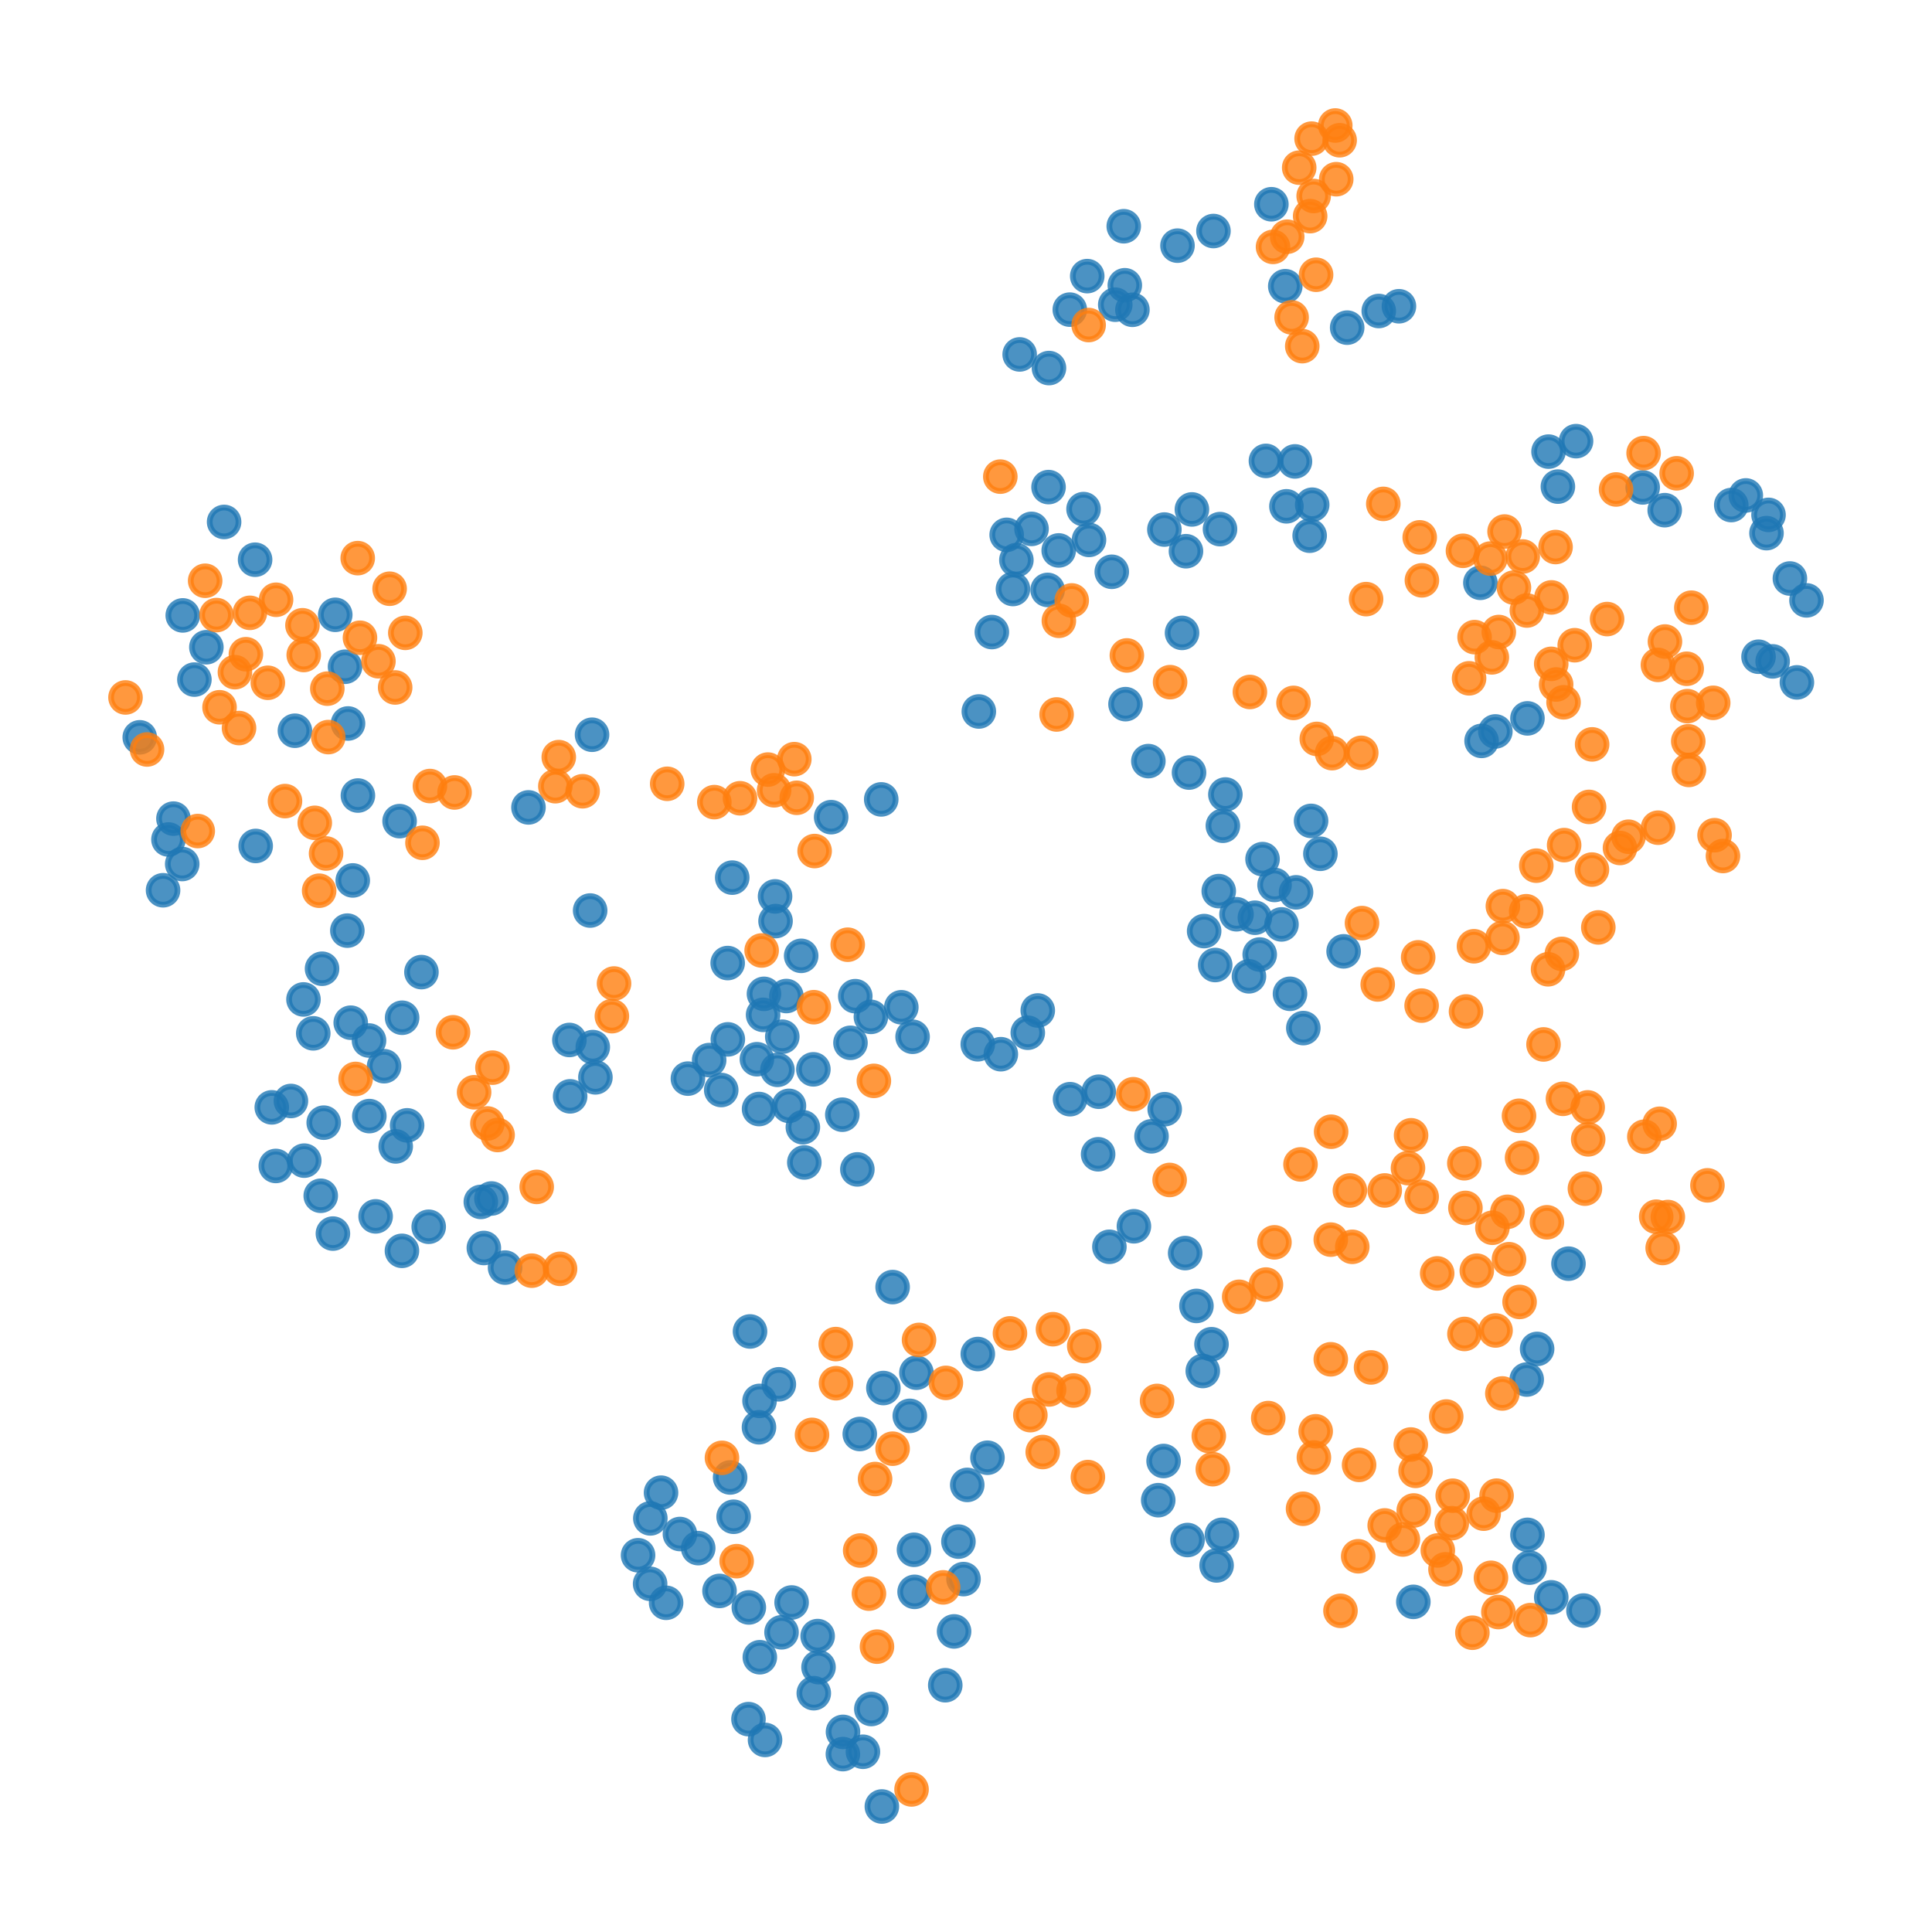 <?xml version="1.0" encoding="utf-8" standalone="no"?>
<!DOCTYPE svg PUBLIC "-//W3C//DTD SVG 1.1//EN"
  "http://www.w3.org/Graphics/SVG/1.1/DTD/svg11.dtd">
<svg xmlns:xlink="http://www.w3.org/1999/xlink" width="335.52pt" height="335.52pt" viewBox="0 0 335.52 335.52" xmlns="http://www.w3.org/2000/svg" version="1.1">
 <defs>
  <style type="text/css">*{stroke-linejoin: round; stroke-linecap: butt}</style>
 </defs>
 <g id="figure_1">
  <g id="patch_1">
   <path d="M 0 335.52 
L 335.52 335.52 
L 335.52 0 
L 0 0 
z
" style="fill: #ffffff"/>
  </g>
  <g id="axes_1">
   <g id="PathCollection_1">
    <defs>
     <path id="m327f765112" d="M 0 2.5 
C 0.663 2.5 1.299 2.237 1.768 1.768 
C 2.237 1.299 2.5 0.663 2.5 0 
C 2.5 -0.663 2.237 -1.299 1.768 -1.768 
C 1.299 -2.237 0.663 -2.5 0 -2.5 
C -0.663 -2.5 -1.299 -2.237 -1.768 -1.768 
C -2.237 -1.299 -2.5 -0.663 -2.5 0 
C -2.5 0.663 -2.237 1.299 -1.768 1.768 
C -1.299 2.237 -0.663 2.5 0 2.5 
z
" style="stroke: #1f77b4; stroke-opacity: 0.8"/>
    </defs>
    <g clip-path="url(#p56569df9b7)">
     <use xlink:href="#m327f765112" x="29.256" y="145.792" style="fill: #1f77b4; fill-opacity: 0.8; stroke: #1f77b4; stroke-opacity: 0.8"/>
     <use xlink:href="#m327f765112" x="69.802" y="217.227" style="fill: #1f77b4; fill-opacity: 0.8; stroke: #1f77b4; stroke-opacity: 0.8"/>
     <use xlink:href="#m327f765112" x="130.252" y="231.227" style="fill: #1f77b4; fill-opacity: 0.8; stroke: #1f77b4; stroke-opacity: 0.8"/>
     <use xlink:href="#m327f765112" x="272.389" y="219.454" style="fill: #1f77b4; fill-opacity: 0.8; stroke: #1f77b4; stroke-opacity: 0.8"/>
     <use xlink:href="#m327f765112" x="112.902" y="275.052" style="fill: #1f77b4; fill-opacity: 0.8; stroke: #1f77b4; stroke-opacity: 0.8"/>
     <use xlink:href="#m327f765112" x="65.233" y="211.241" style="fill: #1f77b4; fill-opacity: 0.8; stroke: #1f77b4; stroke-opacity: 0.8"/>
     <use xlink:href="#m327f765112" x="115.681" y="278.348" style="fill: #1f77b4; fill-opacity: 0.8; stroke: #1f77b4; stroke-opacity: 0.8"/>
     <use xlink:href="#m327f765112" x="146.38" y="304.627" style="fill: #1f77b4; fill-opacity: 0.8; stroke: #1f77b4; stroke-opacity: 0.8"/>
     <use xlink:href="#m327f765112" x="313.724" y="104.262" style="fill: #1f77b4; fill-opacity: 0.8; stroke: #1f77b4; stroke-opacity: 0.8"/>
     <use xlink:href="#m327f765112" x="68.723" y="199.089" style="fill: #1f77b4; fill-opacity: 0.8; stroke: #1f77b4; stroke-opacity: 0.8"/>
     <use xlink:href="#m327f765112" x="265.266" y="266.55" style="fill: #1f77b4; fill-opacity: 0.8; stroke: #1f77b4; stroke-opacity: 0.8"/>
     <use xlink:href="#m327f765112" x="55.701" y="207.662" style="fill: #1f77b4; fill-opacity: 0.8; stroke: #1f77b4; stroke-opacity: 0.8"/>
     <use xlink:href="#m327f765112" x="141.326" y="294.049" style="fill: #1f77b4; fill-opacity: 0.8; stroke: #1f77b4; stroke-opacity: 0.8"/>
     <use xlink:href="#m327f765112" x="57.815" y="214.23" style="fill: #1f77b4; fill-opacity: 0.8; stroke: #1f77b4; stroke-opacity: 0.8"/>
     <use xlink:href="#m327f765112" x="205.96" y="95.727" style="fill: #1f77b4; fill-opacity: 0.8; stroke: #1f77b4; stroke-opacity: 0.8"/>
     <use xlink:href="#m327f765112" x="54.4" y="179.453" style="fill: #1f77b4; fill-opacity: 0.8; stroke: #1f77b4; stroke-opacity: 0.8"/>
     <use xlink:href="#m327f765112" x="208.882" y="238.095" style="fill: #1f77b4; fill-opacity: 0.8; stroke: #1f77b4; stroke-opacity: 0.8"/>
     <use xlink:href="#m327f765112" x="171.489" y="253.156" style="fill: #1f77b4; fill-opacity: 0.8; stroke: #1f77b4; stroke-opacity: 0.8"/>
     <use xlink:href="#m327f765112" x="216.898" y="169.551" style="fill: #1f77b4; fill-opacity: 0.8; stroke: #1f77b4; stroke-opacity: 0.8"/>
     <use xlink:href="#m327f765112" x="131.822" y="192.601" style="fill: #1f77b4; fill-opacity: 0.8; stroke: #1f77b4; stroke-opacity: 0.8"/>
     <use xlink:href="#m327f765112" x="185.83" y="190.891" style="fill: #1f77b4; fill-opacity: 0.8; stroke: #1f77b4; stroke-opacity: 0.8"/>
     <use xlink:href="#m327f765112" x="195.341" y="49.54" style="fill: #1f77b4; fill-opacity: 0.8; stroke: #1f77b4; stroke-opacity: 0.8"/>
     <use xlink:href="#m327f765112" x="206.491" y="134.167" style="fill: #1f77b4; fill-opacity: 0.8; stroke: #1f77b4; stroke-opacity: 0.8"/>
     <use xlink:href="#m327f765112" x="51.215" y="126.904" style="fill: #1f77b4; fill-opacity: 0.8; stroke: #1f77b4; stroke-opacity: 0.8"/>
     <use xlink:href="#m327f765112" x="69.395" y="142.602" style="fill: #1f77b4; fill-opacity: 0.8; stroke: #1f77b4; stroke-opacity: 0.8"/>
     <use xlink:href="#m327f765112" x="307.846" y="114.858" style="fill: #1f77b4; fill-opacity: 0.8; stroke: #1f77b4; stroke-opacity: 0.8"/>
     <use xlink:href="#m327f765112" x="173.81" y="183.077" style="fill: #1f77b4; fill-opacity: 0.8; stroke: #1f77b4; stroke-opacity: 0.8"/>
     <use xlink:href="#m327f765112" x="38.918" y="90.645" style="fill: #1f77b4; fill-opacity: 0.8; stroke: #1f77b4; stroke-opacity: 0.8"/>
     <use xlink:href="#m327f765112" x="169.806" y="181.353" style="fill: #1f77b4; fill-opacity: 0.8; stroke: #1f77b4; stroke-opacity: 0.8"/>
     <use xlink:href="#m327f765112" x="212.205" y="266.547" style="fill: #1f77b4; fill-opacity: 0.8; stroke: #1f77b4; stroke-opacity: 0.8"/>
     <use xlink:href="#m327f765112" x="158.486" y="180.05" style="fill: #1f77b4; fill-opacity: 0.8; stroke: #1f77b4; stroke-opacity: 0.8"/>
     <use xlink:href="#m327f765112" x="209.116" y="161.699" style="fill: #1f77b4; fill-opacity: 0.8; stroke: #1f77b4; stroke-opacity: 0.8"/>
     <use xlink:href="#m327f765112" x="212.805" y="137.976" style="fill: #1f77b4; fill-opacity: 0.8; stroke: #1f77b4; stroke-opacity: 0.8"/>
     <use xlink:href="#m327f765112" x="257.088" y="101.214" style="fill: #1f77b4; fill-opacity: 0.8; stroke: #1f77b4; stroke-opacity: 0.8"/>
     <use xlink:href="#m327f765112" x="157.997" y="245.884" style="fill: #1f77b4; fill-opacity: 0.8; stroke: #1f77b4; stroke-opacity: 0.8"/>
     <use xlink:href="#m327f765112" x="225.079" y="154.967" style="fill: #1f77b4; fill-opacity: 0.8; stroke: #1f77b4; stroke-opacity: 0.8"/>
     <use xlink:href="#m327f765112" x="119.465" y="187.317" style="fill: #1f77b4; fill-opacity: 0.8; stroke: #1f77b4; stroke-opacity: 0.8"/>
     <use xlink:href="#m327f765112" x="242.946" y="53.186" style="fill: #1f77b4; fill-opacity: 0.8; stroke: #1f77b4; stroke-opacity: 0.8"/>
     <use xlink:href="#m327f765112" x="136.565" y="172.976" style="fill: #1f77b4; fill-opacity: 0.8; stroke: #1f77b4; stroke-opacity: 0.8"/>
     <use xlink:href="#m327f765112" x="64.141" y="193.827" style="fill: #1f77b4; fill-opacity: 0.8; stroke: #1f77b4; stroke-opacity: 0.8"/>
     <use xlink:href="#m327f765112" x="156.527" y="174.928" style="fill: #1f77b4; fill-opacity: 0.8; stroke: #1f77b4; stroke-opacity: 0.8"/>
     <use xlink:href="#m327f765112" x="165.69" y="283.318" style="fill: #1f77b4; fill-opacity: 0.8; stroke: #1f77b4; stroke-opacity: 0.8"/>
     <use xlink:href="#m327f765112" x="139.681" y="201.876" style="fill: #1f77b4; fill-opacity: 0.8; stroke: #1f77b4; stroke-opacity: 0.8"/>
     <use xlink:href="#m327f765112" x="55.928" y="168.235" style="fill: #1f77b4; fill-opacity: 0.8; stroke: #1f77b4; stroke-opacity: 0.8"/>
     <use xlink:href="#m327f765112" x="123.155" y="184.101" style="fill: #1f77b4; fill-opacity: 0.8; stroke: #1f77b4; stroke-opacity: 0.8"/>
     <use xlink:href="#m327f765112" x="169.81" y="235.147" style="fill: #1f77b4; fill-opacity: 0.8; stroke: #1f77b4; stroke-opacity: 0.8"/>
     <use xlink:href="#m327f765112" x="206.232" y="267.449" style="fill: #1f77b4; fill-opacity: 0.8; stroke: #1f77b4; stroke-opacity: 0.8"/>
     <use xlink:href="#m327f765112" x="134.685" y="159.962" style="fill: #1f77b4; fill-opacity: 0.8; stroke: #1f77b4; stroke-opacity: 0.8"/>
     <use xlink:href="#m327f765112" x="205.278" y="109.91" style="fill: #1f77b4; fill-opacity: 0.8; stroke: #1f77b4; stroke-opacity: 0.8"/>
     <use xlink:href="#m327f765112" x="176.51" y="97.27" style="fill: #1f77b4; fill-opacity: 0.8; stroke: #1f77b4; stroke-opacity: 0.8"/>
     <use xlink:href="#m327f765112" x="134.601" y="155.674" style="fill: #1f77b4; fill-opacity: 0.8; stroke: #1f77b4; stroke-opacity: 0.8"/>
     <use xlink:href="#m327f765112" x="175.915" y="102.288" style="fill: #1f77b4; fill-opacity: 0.8; stroke: #1f77b4; stroke-opacity: 0.8"/>
     <use xlink:href="#m327f765112" x="148.532" y="173.002" style="fill: #1f77b4; fill-opacity: 0.8; stroke: #1f77b4; stroke-opacity: 0.8"/>
     <use xlink:href="#m327f765112" x="266.944" y="234.261" style="fill: #1f77b4; fill-opacity: 0.8; stroke: #1f77b4; stroke-opacity: 0.8"/>
     <use xlink:href="#m327f765112" x="273.702" y="76.615" style="fill: #1f77b4; fill-opacity: 0.8; stroke: #1f77b4; stroke-opacity: 0.8"/>
     <use xlink:href="#m327f765112" x="135.014" y="185.794" style="fill: #1f77b4; fill-opacity: 0.8; stroke: #1f77b4; stroke-opacity: 0.8"/>
     <use xlink:href="#m327f765112" x="132.674" y="172.595" style="fill: #1f77b4; fill-opacity: 0.8; stroke: #1f77b4; stroke-opacity: 0.8"/>
     <use xlink:href="#m327f765112" x="210.733" y="40.122" style="fill: #1f77b4; fill-opacity: 0.8; stroke: #1f77b4; stroke-opacity: 0.8"/>
     <use xlink:href="#m327f765112" x="265.136" y="239.578" style="fill: #1f77b4; fill-opacity: 0.8; stroke: #1f77b4; stroke-opacity: 0.8"/>
     <use xlink:href="#m327f765112" x="195.461" y="122.286" style="fill: #1f77b4; fill-opacity: 0.8; stroke: #1f77b4; stroke-opacity: 0.8"/>
     <use xlink:href="#m327f765112" x="214.736" y="158.774" style="fill: #1f77b4; fill-opacity: 0.8; stroke: #1f77b4; stroke-opacity: 0.8"/>
     <use xlink:href="#m327f765112" x="300.66" y="87.709" style="fill: #1f77b4; fill-opacity: 0.8; stroke: #1f77b4; stroke-opacity: 0.8"/>
     <use xlink:href="#m327f765112" x="233.336" y="165.215" style="fill: #1f77b4; fill-opacity: 0.8; stroke: #1f77b4; stroke-opacity: 0.8"/>
     <use xlink:href="#m327f765112" x="306.777" y="92.588" style="fill: #1f77b4; fill-opacity: 0.8; stroke: #1f77b4; stroke-opacity: 0.8"/>
     <use xlink:href="#m327f765112" x="310.842" y="100.465" style="fill: #1f77b4; fill-opacity: 0.8; stroke: #1f77b4; stroke-opacity: 0.8"/>
     <use xlink:href="#m327f765112" x="185.786" y="53.772" style="fill: #1f77b4; fill-opacity: 0.8; stroke: #1f77b4; stroke-opacity: 0.8"/>
     <use xlink:href="#m327f765112" x="190.705" y="200.456" style="fill: #1f77b4; fill-opacity: 0.8; stroke: #1f77b4; stroke-opacity: 0.8"/>
     <use xlink:href="#m327f765112" x="178.491" y="179.35" style="fill: #1f77b4; fill-opacity: 0.8; stroke: #1f77b4; stroke-opacity: 0.8"/>
     <use xlink:href="#m327f765112" x="207.779" y="226.793" style="fill: #1f77b4; fill-opacity: 0.8; stroke: #1f77b4; stroke-opacity: 0.8"/>
     <use xlink:href="#m327f765112" x="193.681" y="52.915" style="fill: #1f77b4; fill-opacity: 0.8; stroke: #1f77b4; stroke-opacity: 0.8"/>
     <use xlink:href="#m327f765112" x="211.654" y="154.755" style="fill: #1f77b4; fill-opacity: 0.8; stroke: #1f77b4; stroke-opacity: 0.8"/>
     <use xlink:href="#m327f765112" x="217.931" y="159.378" style="fill: #1f77b4; fill-opacity: 0.8; stroke: #1f77b4; stroke-opacity: 0.8"/>
     <use xlink:href="#m327f765112" x="222.547" y="160.536" style="fill: #1f77b4; fill-opacity: 0.8; stroke: #1f77b4; stroke-opacity: 0.8"/>
     <use xlink:href="#m327f765112" x="303.185" y="86.039" style="fill: #1f77b4; fill-opacity: 0.8; stroke: #1f77b4; stroke-opacity: 0.8"/>
     <use xlink:href="#m327f765112" x="196.921" y="212.962" style="fill: #1f77b4; fill-opacity: 0.8; stroke: #1f77b4; stroke-opacity: 0.8"/>
     <use xlink:href="#m327f765112" x="285.276" y="84.645" style="fill: #1f77b4; fill-opacity: 0.8; stroke: #1f77b4; stroke-opacity: 0.8"/>
     <use xlink:href="#m327f765112" x="182.095" y="84.591" style="fill: #1f77b4; fill-opacity: 0.8; stroke: #1f77b4; stroke-opacity: 0.8"/>
     <use xlink:href="#m327f765112" x="193.075" y="99.3" style="fill: #1f77b4; fill-opacity: 0.8; stroke: #1f77b4; stroke-opacity: 0.8"/>
     <use xlink:href="#m327f765112" x="181.937" y="102.449" style="fill: #1f77b4; fill-opacity: 0.8; stroke: #1f77b4; stroke-opacity: 0.8"/>
     <use xlink:href="#m327f765112" x="177.08" y="61.55" style="fill: #1f77b4; fill-opacity: 0.8; stroke: #1f77b4; stroke-opacity: 0.8"/>
     <use xlink:href="#m327f765112" x="233.956" y="56.901" style="fill: #1f77b4; fill-opacity: 0.8; stroke: #1f77b4; stroke-opacity: 0.8"/>
     <use xlink:href="#m327f765112" x="221.343" y="153.683" style="fill: #1f77b4; fill-opacity: 0.8; stroke: #1f77b4; stroke-opacity: 0.8"/>
     <use xlink:href="#m327f765112" x="202.268" y="192.629" style="fill: #1f77b4; fill-opacity: 0.8; stroke: #1f77b4; stroke-opacity: 0.8"/>
     <use xlink:href="#m327f765112" x="224.889" y="80.13" style="fill: #1f77b4; fill-opacity: 0.8; stroke: #1f77b4; stroke-opacity: 0.8"/>
     <use xlink:href="#m327f765112" x="204.488" y="42.661" style="fill: #1f77b4; fill-opacity: 0.8; stroke: #1f77b4; stroke-opacity: 0.8"/>
     <use xlink:href="#m327f765112" x="174.823" y="92.883" style="fill: #1f77b4; fill-opacity: 0.8; stroke: #1f77b4; stroke-opacity: 0.8"/>
     <use xlink:href="#m327f765112" x="183.859" y="95.592" style="fill: #1f77b4; fill-opacity: 0.8; stroke: #1f77b4; stroke-opacity: 0.8"/>
     <use xlink:href="#m327f765112" x="179.14" y="91.849" style="fill: #1f77b4; fill-opacity: 0.8; stroke: #1f77b4; stroke-opacity: 0.8"/>
     <use xlink:href="#m327f765112" x="52.703" y="173.567" style="fill: #1f77b4; fill-opacity: 0.8; stroke: #1f77b4; stroke-opacity: 0.8"/>
     <use xlink:href="#m327f765112" x="87.711" y="220.135" style="fill: #1f77b4; fill-opacity: 0.8; stroke: #1f77b4; stroke-opacity: 0.8"/>
     <use xlink:href="#m327f765112" x="224.025" y="172.587" style="fill: #1f77b4; fill-opacity: 0.8; stroke: #1f77b4; stroke-opacity: 0.8"/>
     <use xlink:href="#m327f765112" x="83.502" y="208.73" style="fill: #1f77b4; fill-opacity: 0.8; stroke: #1f77b4; stroke-opacity: 0.8"/>
     <use xlink:href="#m327f765112" x="47.198" y="192.309" style="fill: #1f77b4; fill-opacity: 0.8; stroke: #1f77b4; stroke-opacity: 0.8"/>
     <use xlink:href="#m327f765112" x="158.726" y="269.145" style="fill: #1f77b4; fill-opacity: 0.8; stroke: #1f77b4; stroke-opacity: 0.8"/>
     <use xlink:href="#m327f765112" x="24.27" y="128.048" style="fill: #1f77b4; fill-opacity: 0.8; stroke: #1f77b4; stroke-opacity: 0.8"/>
     <use xlink:href="#m327f765112" x="269.398" y="277.4" style="fill: #1f77b4; fill-opacity: 0.8; stroke: #1f77b4; stroke-opacity: 0.8"/>
     <use xlink:href="#m327f765112" x="155.017" y="223.52" style="fill: #1f77b4; fill-opacity: 0.8; stroke: #1f77b4; stroke-opacity: 0.8"/>
     <use xlink:href="#m327f765112" x="257.298" y="128.667" style="fill: #1f77b4; fill-opacity: 0.8; stroke: #1f77b4; stroke-opacity: 0.8"/>
     <use xlink:href="#m327f765112" x="265.625" y="272.241" style="fill: #1f77b4; fill-opacity: 0.8; stroke: #1f77b4; stroke-opacity: 0.8"/>
     <use xlink:href="#m327f765112" x="103.402" y="187.098" style="fill: #1f77b4; fill-opacity: 0.8; stroke: #1f77b4; stroke-opacity: 0.8"/>
     <use xlink:href="#m327f765112" x="131.446" y="183.948" style="fill: #1f77b4; fill-opacity: 0.8; stroke: #1f77b4; stroke-opacity: 0.8"/>
     <use xlink:href="#m327f765112" x="211.873" y="91.89" style="fill: #1f77b4; fill-opacity: 0.8; stroke: #1f77b4; stroke-opacity: 0.8"/>
     <use xlink:href="#m327f765112" x="169.988" y="123.558" style="fill: #1f77b4; fill-opacity: 0.8; stroke: #1f77b4; stroke-opacity: 0.8"/>
     <use xlink:href="#m327f765112" x="62.157" y="138.156" style="fill: #1f77b4; fill-opacity: 0.8; stroke: #1f77b4; stroke-opacity: 0.8"/>
     <use xlink:href="#m327f765112" x="211.279" y="271.859" style="fill: #1f77b4; fill-opacity: 0.8; stroke: #1f77b4; stroke-opacity: 0.8"/>
     <use xlink:href="#m327f765112" x="201.144" y="260.529" style="fill: #1f77b4; fill-opacity: 0.8; stroke: #1f77b4; stroke-opacity: 0.8"/>
     <use xlink:href="#m327f765112" x="289.101" y="88.6" style="fill: #1f77b4; fill-opacity: 0.8; stroke: #1f77b4; stroke-opacity: 0.8"/>
     <use xlink:href="#m327f765112" x="131.906" y="243.287" style="fill: #1f77b4; fill-opacity: 0.8; stroke: #1f77b4; stroke-opacity: 0.8"/>
     <use xlink:href="#m327f765112" x="139.431" y="195.762" style="fill: #1f77b4; fill-opacity: 0.8; stroke: #1f77b4; stroke-opacity: 0.8"/>
     <use xlink:href="#m327f765112" x="33.759" y="118.021" style="fill: #1f77b4; fill-opacity: 0.8; stroke: #1f77b4; stroke-opacity: 0.8"/>
     <use xlink:href="#m327f765112" x="137.014" y="192.05" style="fill: #1f77b4; fill-opacity: 0.8; stroke: #1f77b4; stroke-opacity: 0.8"/>
     <use xlink:href="#m327f765112" x="44.301" y="97.203" style="fill: #1f77b4; fill-opacity: 0.8; stroke: #1f77b4; stroke-opacity: 0.8"/>
     <use xlink:href="#m327f765112" x="61.262" y="152.9" style="fill: #1f77b4; fill-opacity: 0.8; stroke: #1f77b4; stroke-opacity: 0.8"/>
     <use xlink:href="#m327f765112" x="159.149" y="238.392" style="fill: #1f77b4; fill-opacity: 0.8; stroke: #1f77b4; stroke-opacity: 0.8"/>
     <use xlink:href="#m327f765112" x="149.311" y="249.033" style="fill: #1f77b4; fill-opacity: 0.8; stroke: #1f77b4; stroke-opacity: 0.8"/>
     <use xlink:href="#m327f765112" x="172.25" y="109.767" style="fill: #1f77b4; fill-opacity: 0.8; stroke: #1f77b4; stroke-opacity: 0.8"/>
     <use xlink:href="#m327f765112" x="28.318" y="154.608" style="fill: #1f77b4; fill-opacity: 0.8; stroke: #1f77b4; stroke-opacity: 0.8"/>
     <use xlink:href="#m327f765112" x="153.147" y="313.724" style="fill: #1f77b4; fill-opacity: 0.8; stroke: #1f77b4; stroke-opacity: 0.8"/>
     <use xlink:href="#m327f765112" x="50.521" y="191.204" style="fill: #1f77b4; fill-opacity: 0.8; stroke: #1f77b4; stroke-opacity: 0.8"/>
     <use xlink:href="#m327f765112" x="70.701" y="195.434" style="fill: #1f77b4; fill-opacity: 0.8; stroke: #1f77b4; stroke-opacity: 0.8"/>
     <use xlink:href="#m327f765112" x="132.861" y="302.165" style="fill: #1f77b4; fill-opacity: 0.8; stroke: #1f77b4; stroke-opacity: 0.8"/>
     <use xlink:href="#m327f765112" x="274.993" y="279.695" style="fill: #1f77b4; fill-opacity: 0.8; stroke: #1f77b4; stroke-opacity: 0.8"/>
     <use xlink:href="#m327f765112" x="99.013" y="190.395" style="fill: #1f77b4; fill-opacity: 0.8; stroke: #1f77b4; stroke-opacity: 0.8"/>
     <use xlink:href="#m327f765112" x="129.985" y="298.552" style="fill: #1f77b4; fill-opacity: 0.8; stroke: #1f77b4; stroke-opacity: 0.8"/>
     <use xlink:href="#m327f765112" x="226.339" y="178.543" style="fill: #1f77b4; fill-opacity: 0.8; stroke: #1f77b4; stroke-opacity: 0.8"/>
     <use xlink:href="#m327f765112" x="110.81" y="270.092" style="fill: #1f77b4; fill-opacity: 0.8; stroke: #1f77b4; stroke-opacity: 0.8"/>
     <use xlink:href="#m327f765112" x="245.447" y="278.187" style="fill: #1f77b4; fill-opacity: 0.8; stroke: #1f77b4; stroke-opacity: 0.8"/>
     <use xlink:href="#m327f765112" x="166.446" y="267.724" style="fill: #1f77b4; fill-opacity: 0.8; stroke: #1f77b4; stroke-opacity: 0.8"/>
     <use xlink:href="#m327f765112" x="307.13" y="89.418" style="fill: #1f77b4; fill-opacity: 0.8; stroke: #1f77b4; stroke-opacity: 0.8"/>
     <use xlink:href="#m327f765112" x="74.45" y="213.045" style="fill: #1f77b4; fill-opacity: 0.8; stroke: #1f77b4; stroke-opacity: 0.8"/>
     <use xlink:href="#m327f765112" x="30.12" y="142.166" style="fill: #1f77b4; fill-opacity: 0.8; stroke: #1f77b4; stroke-opacity: 0.8"/>
     <use xlink:href="#m327f765112" x="66.702" y="185.162" style="fill: #1f77b4; fill-opacity: 0.8; stroke: #1f77b4; stroke-opacity: 0.8"/>
     <use xlink:href="#m327f765112" x="148.893" y="203.082" style="fill: #1f77b4; fill-opacity: 0.8; stroke: #1f77b4; stroke-opacity: 0.8"/>
     <use xlink:href="#m327f765112" x="220.792" y="35.47" style="fill: #1f77b4; fill-opacity: 0.8; stroke: #1f77b4; stroke-opacity: 0.8"/>
     <use xlink:href="#m327f765112" x="141.998" y="284.133" style="fill: #1f77b4; fill-opacity: 0.8; stroke: #1f77b4; stroke-opacity: 0.8"/>
     <use xlink:href="#m327f765112" x="188.813" y="47.952" style="fill: #1f77b4; fill-opacity: 0.8; stroke: #1f77b4; stroke-opacity: 0.8"/>
     <use xlink:href="#m327f765112" x="130.045" y="279.156" style="fill: #1f77b4; fill-opacity: 0.8; stroke: #1f77b4; stroke-opacity: 0.8"/>
     <use xlink:href="#m327f765112" x="59.922" y="115.792" style="fill: #1f77b4; fill-opacity: 0.8; stroke: #1f77b4; stroke-opacity: 0.8"/>
     <use xlink:href="#m327f765112" x="270.551" y="84.508" style="fill: #1f77b4; fill-opacity: 0.8; stroke: #1f77b4; stroke-opacity: 0.8"/>
     <use xlink:href="#m327f765112" x="64.086" y="180.701" style="fill: #1f77b4; fill-opacity: 0.8; stroke: #1f77b4; stroke-opacity: 0.8"/>
     <use xlink:href="#m327f765112" x="164.159" y="292.663" style="fill: #1f77b4; fill-opacity: 0.8; stroke: #1f77b4; stroke-opacity: 0.8"/>
     <use xlink:href="#m327f765112" x="52.837" y="201.563" style="fill: #1f77b4; fill-opacity: 0.8; stroke: #1f77b4; stroke-opacity: 0.8"/>
     <use xlink:href="#m327f765112" x="227.688" y="142.561" style="fill: #1f77b4; fill-opacity: 0.8; stroke: #1f77b4; stroke-opacity: 0.8"/>
     <use xlink:href="#m327f765112" x="126.401" y="180.502" style="fill: #1f77b4; fill-opacity: 0.8; stroke: #1f77b4; stroke-opacity: 0.8"/>
     <use xlink:href="#m327f765112" x="135.723" y="283.474" style="fill: #1f77b4; fill-opacity: 0.8; stroke: #1f77b4; stroke-opacity: 0.8"/>
     <use xlink:href="#m327f765112" x="127.161" y="152.413" style="fill: #1f77b4; fill-opacity: 0.8; stroke: #1f77b4; stroke-opacity: 0.8"/>
     <use xlink:href="#m327f765112" x="149.861" y="304.22" style="fill: #1f77b4; fill-opacity: 0.8; stroke: #1f77b4; stroke-opacity: 0.8"/>
     <use xlink:href="#m327f765112" x="131.956" y="287.804" style="fill: #1f77b4; fill-opacity: 0.8; stroke: #1f77b4; stroke-opacity: 0.8"/>
     <use xlink:href="#m327f765112" x="56.217" y="194.967" style="fill: #1f77b4; fill-opacity: 0.8; stroke: #1f77b4; stroke-opacity: 0.8"/>
     <use xlink:href="#m327f765112" x="47.898" y="202.486" style="fill: #1f77b4; fill-opacity: 0.8; stroke: #1f77b4; stroke-opacity: 0.8"/>
     <use xlink:href="#m327f765112" x="146.277" y="193.583" style="fill: #1f77b4; fill-opacity: 0.8; stroke: #1f77b4; stroke-opacity: 0.8"/>
     <use xlink:href="#m327f765112" x="146.398" y="300.767" style="fill: #1f77b4; fill-opacity: 0.8; stroke: #1f77b4; stroke-opacity: 0.8"/>
     <use xlink:href="#m327f765112" x="127.403" y="263.408" style="fill: #1f77b4; fill-opacity: 0.8; stroke: #1f77b4; stroke-opacity: 0.8"/>
     <use xlink:href="#m327f765112" x="144.342" y="141.913" style="fill: #1f77b4; fill-opacity: 0.8; stroke: #1f77b4; stroke-opacity: 0.8"/>
     <use xlink:href="#m327f765112" x="118.082" y="266.404" style="fill: #1f77b4; fill-opacity: 0.8; stroke: #1f77b4; stroke-opacity: 0.8"/>
     <use xlink:href="#m327f765112" x="147.696" y="181.1" style="fill: #1f77b4; fill-opacity: 0.8; stroke: #1f77b4; stroke-opacity: 0.8"/>
     <use xlink:href="#m327f765112" x="202.074" y="253.724" style="fill: #1f77b4; fill-opacity: 0.8; stroke: #1f77b4; stroke-opacity: 0.8"/>
     <use xlink:href="#m327f765112" x="211.037" y="167.59" style="fill: #1f77b4; fill-opacity: 0.8; stroke: #1f77b4; stroke-opacity: 0.8"/>
     <use xlink:href="#m327f765112" x="91.777" y="140.217" style="fill: #1f77b4; fill-opacity: 0.8; stroke: #1f77b4; stroke-opacity: 0.8"/>
     <use xlink:href="#m327f765112" x="305.395" y="114.051" style="fill: #1f77b4; fill-opacity: 0.8; stroke: #1f77b4; stroke-opacity: 0.8"/>
     <use xlink:href="#m327f765112" x="219.258" y="149.199" style="fill: #1f77b4; fill-opacity: 0.8; stroke: #1f77b4; stroke-opacity: 0.8"/>
     <use xlink:href="#m327f765112" x="31.737" y="106.874" style="fill: #1f77b4; fill-opacity: 0.8; stroke: #1f77b4; stroke-opacity: 0.8"/>
     <use xlink:href="#m327f765112" x="259.691" y="127.025" style="fill: #1f77b4; fill-opacity: 0.8; stroke: #1f77b4; stroke-opacity: 0.8"/>
     <use xlink:href="#m327f765112" x="192.662" y="216.523" style="fill: #1f77b4; fill-opacity: 0.8; stroke: #1f77b4; stroke-opacity: 0.8"/>
     <use xlink:href="#m327f765112" x="167.976" y="257.876" style="fill: #1f77b4; fill-opacity: 0.8; stroke: #1f77b4; stroke-opacity: 0.8"/>
     <use xlink:href="#m327f765112" x="73.189" y="168.821" style="fill: #1f77b4; fill-opacity: 0.8; stroke: #1f77b4; stroke-opacity: 0.8"/>
     <use xlink:href="#m327f765112" x="141.254" y="185.706" style="fill: #1f77b4; fill-opacity: 0.8; stroke: #1f77b4; stroke-opacity: 0.8"/>
     <use xlink:href="#m327f765112" x="135.259" y="240.404" style="fill: #1f77b4; fill-opacity: 0.8; stroke: #1f77b4; stroke-opacity: 0.8"/>
     <use xlink:href="#m327f765112" x="58.223" y="106.77" style="fill: #1f77b4; fill-opacity: 0.8; stroke: #1f77b4; stroke-opacity: 0.8"/>
     <use xlink:href="#m327f765112" x="167.331" y="274.232" style="fill: #1f77b4; fill-opacity: 0.8; stroke: #1f77b4; stroke-opacity: 0.8"/>
     <use xlink:href="#m327f765112" x="265.264" y="124.756" style="fill: #1f77b4; fill-opacity: 0.8; stroke: #1f77b4; stroke-opacity: 0.8"/>
     <use xlink:href="#m327f765112" x="158.833" y="276.448" style="fill: #1f77b4; fill-opacity: 0.8; stroke: #1f77b4; stroke-opacity: 0.8"/>
     <use xlink:href="#m327f765112" x="202.211" y="91.964" style="fill: #1f77b4; fill-opacity: 0.8; stroke: #1f77b4; stroke-opacity: 0.8"/>
     <use xlink:href="#m327f765112" x="85.346" y="208.136" style="fill: #1f77b4; fill-opacity: 0.8; stroke: #1f77b4; stroke-opacity: 0.8"/>
     <use xlink:href="#m327f765112" x="196.661" y="53.801" style="fill: #1f77b4; fill-opacity: 0.8; stroke: #1f77b4; stroke-opacity: 0.8"/>
     <use xlink:href="#m327f765112" x="151.32" y="296.794" style="fill: #1f77b4; fill-opacity: 0.8; stroke: #1f77b4; stroke-opacity: 0.8"/>
     <use xlink:href="#m327f765112" x="98.882" y="180.607" style="fill: #1f77b4; fill-opacity: 0.8; stroke: #1f77b4; stroke-opacity: 0.8"/>
     <use xlink:href="#m327f765112" x="84.026" y="216.733" style="fill: #1f77b4; fill-opacity: 0.8; stroke: #1f77b4; stroke-opacity: 0.8"/>
     <use xlink:href="#m327f765112" x="126.797" y="256.583" style="fill: #1f77b4; fill-opacity: 0.8; stroke: #1f77b4; stroke-opacity: 0.8"/>
     <use xlink:href="#m327f765112" x="112.94" y="263.689" style="fill: #1f77b4; fill-opacity: 0.8; stroke: #1f77b4; stroke-opacity: 0.8"/>
     <use xlink:href="#m327f765112" x="35.838" y="112.401" style="fill: #1f77b4; fill-opacity: 0.8; stroke: #1f77b4; stroke-opacity: 0.8"/>
     <use xlink:href="#m327f765112" x="268.925" y="78.429" style="fill: #1f77b4; fill-opacity: 0.8; stroke: #1f77b4; stroke-opacity: 0.8"/>
     <use xlink:href="#m327f765112" x="114.797" y="259.227" style="fill: #1f77b4; fill-opacity: 0.8; stroke: #1f77b4; stroke-opacity: 0.8"/>
     <use xlink:href="#m327f765112" x="142.148" y="289.529" style="fill: #1f77b4; fill-opacity: 0.8; stroke: #1f77b4; stroke-opacity: 0.8"/>
     <use xlink:href="#m327f765112" x="137.472" y="278.297" style="fill: #1f77b4; fill-opacity: 0.8; stroke: #1f77b4; stroke-opacity: 0.8"/>
     <use xlink:href="#m327f765112" x="121.256" y="268.855" style="fill: #1f77b4; fill-opacity: 0.8; stroke: #1f77b4; stroke-opacity: 0.8"/>
     <use xlink:href="#m327f765112" x="31.645" y="150.048" style="fill: #1f77b4; fill-opacity: 0.8; stroke: #1f77b4; stroke-opacity: 0.8"/>
     <use xlink:href="#m327f765112" x="124.955" y="276.289" style="fill: #1f77b4; fill-opacity: 0.8; stroke: #1f77b4; stroke-opacity: 0.8"/>
     <use xlink:href="#m327f765112" x="229.304" y="148.272" style="fill: #1f77b4; fill-opacity: 0.8; stroke: #1f77b4; stroke-opacity: 0.8"/>
     <use xlink:href="#m327f765112" x="135.853" y="180.04" style="fill: #1f77b4; fill-opacity: 0.8; stroke: #1f77b4; stroke-opacity: 0.8"/>
     <use xlink:href="#m327f765112" x="180.225" y="175.484" style="fill: #1f77b4; fill-opacity: 0.8; stroke: #1f77b4; stroke-opacity: 0.8"/>
     <use xlink:href="#m327f765112" x="102.817" y="127.598" style="fill: #1f77b4; fill-opacity: 0.8; stroke: #1f77b4; stroke-opacity: 0.8"/>
     <use xlink:href="#m327f765112" x="102.488" y="158.127" style="fill: #1f77b4; fill-opacity: 0.8; stroke: #1f77b4; stroke-opacity: 0.8"/>
     <use xlink:href="#m327f765112" x="218.769" y="165.766" style="fill: #1f77b4; fill-opacity: 0.8; stroke: #1f77b4; stroke-opacity: 0.8"/>
     <use xlink:href="#m327f765112" x="227.441" y="93.03" style="fill: #1f77b4; fill-opacity: 0.8; stroke: #1f77b4; stroke-opacity: 0.8"/>
     <use xlink:href="#m327f765112" x="132.522" y="176.245" style="fill: #1f77b4; fill-opacity: 0.8; stroke: #1f77b4; stroke-opacity: 0.8"/>
     <use xlink:href="#m327f765112" x="210.395" y="233.446" style="fill: #1f77b4; fill-opacity: 0.8; stroke: #1f77b4; stroke-opacity: 0.8"/>
     <use xlink:href="#m327f765112" x="190.811" y="189.595" style="fill: #1f77b4; fill-opacity: 0.8; stroke: #1f77b4; stroke-opacity: 0.8"/>
     <use xlink:href="#m327f765112" x="189.12" y="93.765" style="fill: #1f77b4; fill-opacity: 0.8; stroke: #1f77b4; stroke-opacity: 0.8"/>
     <use xlink:href="#m327f765112" x="195.157" y="39.291" style="fill: #1f77b4; fill-opacity: 0.8; stroke: #1f77b4; stroke-opacity: 0.8"/>
     <use xlink:href="#m327f765112" x="182.17" y="63.92" style="fill: #1f77b4; fill-opacity: 0.8; stroke: #1f77b4; stroke-opacity: 0.8"/>
     <use xlink:href="#m327f765112" x="205.821" y="217.617" style="fill: #1f77b4; fill-opacity: 0.8; stroke: #1f77b4; stroke-opacity: 0.8"/>
     <use xlink:href="#m327f765112" x="227.882" y="87.652" style="fill: #1f77b4; fill-opacity: 0.8; stroke: #1f77b4; stroke-opacity: 0.8"/>
     <use xlink:href="#m327f765112" x="223.406" y="87.929" style="fill: #1f77b4; fill-opacity: 0.8; stroke: #1f77b4; stroke-opacity: 0.8"/>
     <use xlink:href="#m327f765112" x="199.431" y="132.177" style="fill: #1f77b4; fill-opacity: 0.8; stroke: #1f77b4; stroke-opacity: 0.8"/>
     <use xlink:href="#m327f765112" x="60.44" y="125.642" style="fill: #1f77b4; fill-opacity: 0.8; stroke: #1f77b4; stroke-opacity: 0.8"/>
     <use xlink:href="#m327f765112" x="188.172" y="88.413" style="fill: #1f77b4; fill-opacity: 0.8; stroke: #1f77b4; stroke-opacity: 0.8"/>
     <use xlink:href="#m327f765112" x="206.992" y="88.47" style="fill: #1f77b4; fill-opacity: 0.8; stroke: #1f77b4; stroke-opacity: 0.8"/>
     <use xlink:href="#m327f765112" x="199.978" y="197.336" style="fill: #1f77b4; fill-opacity: 0.8; stroke: #1f77b4; stroke-opacity: 0.8"/>
     <use xlink:href="#m327f765112" x="102.945" y="181.846" style="fill: #1f77b4; fill-opacity: 0.8; stroke: #1f77b4; stroke-opacity: 0.8"/>
     <use xlink:href="#m327f765112" x="69.832" y="176.746" style="fill: #1f77b4; fill-opacity: 0.8; stroke: #1f77b4; stroke-opacity: 0.8"/>
     <use xlink:href="#m327f765112" x="44.403" y="146.913" style="fill: #1f77b4; fill-opacity: 0.8; stroke: #1f77b4; stroke-opacity: 0.8"/>
     <use xlink:href="#m327f765112" x="139.135" y="165.995" style="fill: #1f77b4; fill-opacity: 0.8; stroke: #1f77b4; stroke-opacity: 0.8"/>
     <use xlink:href="#m327f765112" x="312.059" y="118.505" style="fill: #1f77b4; fill-opacity: 0.8; stroke: #1f77b4; stroke-opacity: 0.8"/>
     <use xlink:href="#m327f765112" x="223.206" y="49.707" style="fill: #1f77b4; fill-opacity: 0.8; stroke: #1f77b4; stroke-opacity: 0.8"/>
     <use xlink:href="#m327f765112" x="125.25" y="189.297" style="fill: #1f77b4; fill-opacity: 0.8; stroke: #1f77b4; stroke-opacity: 0.8"/>
     <use xlink:href="#m327f765112" x="151.245" y="176.595" style="fill: #1f77b4; fill-opacity: 0.8; stroke: #1f77b4; stroke-opacity: 0.8"/>
     <use xlink:href="#m327f765112" x="60.908" y="177.606" style="fill: #1f77b4; fill-opacity: 0.8; stroke: #1f77b4; stroke-opacity: 0.8"/>
     <use xlink:href="#m327f765112" x="239.443" y="54.011" style="fill: #1f77b4; fill-opacity: 0.8; stroke: #1f77b4; stroke-opacity: 0.8"/>
     <use xlink:href="#m327f765112" x="131.807" y="247.867" style="fill: #1f77b4; fill-opacity: 0.8; stroke: #1f77b4; stroke-opacity: 0.8"/>
     <use xlink:href="#m327f765112" x="153.411" y="241.053" style="fill: #1f77b4; fill-opacity: 0.8; stroke: #1f77b4; stroke-opacity: 0.8"/>
     <use xlink:href="#m327f765112" x="60.321" y="161.617" style="fill: #1f77b4; fill-opacity: 0.8; stroke: #1f77b4; stroke-opacity: 0.8"/>
     <use xlink:href="#m327f765112" x="153.038" y="138.825" style="fill: #1f77b4; fill-opacity: 0.8; stroke: #1f77b4; stroke-opacity: 0.8"/>
     <use xlink:href="#m327f765112" x="212.368" y="143.404" style="fill: #1f77b4; fill-opacity: 0.8; stroke: #1f77b4; stroke-opacity: 0.8"/>
     <use xlink:href="#m327f765112" x="126.372" y="167.249" style="fill: #1f77b4; fill-opacity: 0.8; stroke: #1f77b4; stroke-opacity: 0.8"/>
     <use xlink:href="#m327f765112" x="219.846" y="80.041" style="fill: #1f77b4; fill-opacity: 0.8; stroke: #1f77b4; stroke-opacity: 0.8"/>
    </g>
   </g>
   <g id="PathCollection_2">
    <defs>
     <path id="mf3f15077f1" d="M 0 2.5 
C 0.663 2.5 1.299 2.237 1.768 1.768 
C 2.237 1.299 2.5 0.663 2.5 0 
C 2.5 -0.663 2.237 -1.299 1.768 -1.768 
C 1.299 -2.237 0.663 -2.5 0 -2.5 
C -0.663 -2.5 -1.299 -2.237 -1.768 -1.768 
C -2.237 -1.299 -2.5 -0.663 -2.5 0 
C -2.5 0.663 -2.237 1.299 -1.768 1.768 
C -1.299 2.237 -0.663 2.5 0 2.5 
z
" style="stroke: #ff7f0e; stroke-opacity: 0.8"/>
    </defs>
    <g clip-path="url(#p56569df9b7)">
     <use xlink:href="#mf3f15077f1" x="182.188" y="241.297" style="fill: #ff7f0e; fill-opacity: 0.8; stroke: #ff7f0e; stroke-opacity: 0.8"/>
     <use xlink:href="#mf3f15077f1" x="92.353" y="220.67" style="fill: #ff7f0e; fill-opacity: 0.8; stroke: #ff7f0e; stroke-opacity: 0.8"/>
     <use xlink:href="#mf3f15077f1" x="149.382" y="269.27" style="fill: #ff7f0e; fill-opacity: 0.8; stroke: #ff7f0e; stroke-opacity: 0.8"/>
     <use xlink:href="#mf3f15077f1" x="155.014" y="251.587" style="fill: #ff7f0e; fill-opacity: 0.8; stroke: #ff7f0e; stroke-opacity: 0.8"/>
     <use xlink:href="#mf3f15077f1" x="217.064" y="120.173" style="fill: #ff7f0e; fill-opacity: 0.8; stroke: #ff7f0e; stroke-opacity: 0.8"/>
     <use xlink:href="#mf3f15077f1" x="234.432" y="206.744" style="fill: #ff7f0e; fill-opacity: 0.8; stroke: #ff7f0e; stroke-opacity: 0.8"/>
     <use xlink:href="#mf3f15077f1" x="227.778" y="24.077" style="fill: #ff7f0e; fill-opacity: 0.8; stroke: #ff7f0e; stroke-opacity: 0.8"/>
     <use xlink:href="#mf3f15077f1" x="240.48" y="206.739" style="fill: #ff7f0e; fill-opacity: 0.8; stroke: #ff7f0e; stroke-opacity: 0.8"/>
     <use xlink:href="#mf3f15077f1" x="128.514" y="138.632" style="fill: #ff7f0e; fill-opacity: 0.8; stroke: #ff7f0e; stroke-opacity: 0.8"/>
     <use xlink:href="#mf3f15077f1" x="115.868" y="136.118" style="fill: #ff7f0e; fill-opacity: 0.8; stroke: #ff7f0e; stroke-opacity: 0.8"/>
     <use xlink:href="#mf3f15077f1" x="221.079" y="42.876" style="fill: #ff7f0e; fill-opacity: 0.8; stroke: #ff7f0e; stroke-opacity: 0.8"/>
     <use xlink:href="#mf3f15077f1" x="124.054" y="139.303" style="fill: #ff7f0e; fill-opacity: 0.8; stroke: #ff7f0e; stroke-opacity: 0.8"/>
     <use xlink:href="#mf3f15077f1" x="40.798" y="116.733" style="fill: #ff7f0e; fill-opacity: 0.8; stroke: #ff7f0e; stroke-opacity: 0.8"/>
     <use xlink:href="#mf3f15077f1" x="145.186" y="240.216" style="fill: #ff7f0e; fill-opacity: 0.8; stroke: #ff7f0e; stroke-opacity: 0.8"/>
     <use xlink:href="#mf3f15077f1" x="223.54" y="41.109" style="fill: #ff7f0e; fill-opacity: 0.8; stroke: #ff7f0e; stroke-opacity: 0.8"/>
     <use xlink:href="#mf3f15077f1" x="236.025" y="254.4" style="fill: #ff7f0e; fill-opacity: 0.8; stroke: #ff7f0e; stroke-opacity: 0.8"/>
     <use xlink:href="#mf3f15077f1" x="246.934" y="100.785" style="fill: #ff7f0e; fill-opacity: 0.8; stroke: #ff7f0e; stroke-opacity: 0.8"/>
     <use xlink:href="#mf3f15077f1" x="249.587" y="221.145" style="fill: #ff7f0e; fill-opacity: 0.8; stroke: #ff7f0e; stroke-opacity: 0.8"/>
     <use xlink:href="#mf3f15077f1" x="97.039" y="131.486" style="fill: #ff7f0e; fill-opacity: 0.8; stroke: #ff7f0e; stroke-opacity: 0.8"/>
     <use xlink:href="#mf3f15077f1" x="271.635" y="146.768" style="fill: #ff7f0e; fill-opacity: 0.8; stroke: #ff7f0e; stroke-opacity: 0.8"/>
     <use xlink:href="#mf3f15077f1" x="251.159" y="246.001" style="fill: #ff7f0e; fill-opacity: 0.8; stroke: #ff7f0e; stroke-opacity: 0.8"/>
     <use xlink:href="#mf3f15077f1" x="259.081" y="114.161" style="fill: #ff7f0e; fill-opacity: 0.8; stroke: #ff7f0e; stroke-opacity: 0.8"/>
     <use xlink:href="#mf3f15077f1" x="183.493" y="124.078" style="fill: #ff7f0e; fill-opacity: 0.8; stroke: #ff7f0e; stroke-opacity: 0.8"/>
     <use xlink:href="#mf3f15077f1" x="262.057" y="218.681" style="fill: #ff7f0e; fill-opacity: 0.8; stroke: #ff7f0e; stroke-opacity: 0.8"/>
     <use xlink:href="#mf3f15077f1" x="259.723" y="231.054" style="fill: #ff7f0e; fill-opacity: 0.8; stroke: #ff7f0e; stroke-opacity: 0.8"/>
     <use xlink:href="#mf3f15077f1" x="62.515" y="110.756" style="fill: #ff7f0e; fill-opacity: 0.8; stroke: #ff7f0e; stroke-opacity: 0.8"/>
     <use xlink:href="#mf3f15077f1" x="254.491" y="209.774" style="fill: #ff7f0e; fill-opacity: 0.8; stroke: #ff7f0e; stroke-opacity: 0.8"/>
     <use xlink:href="#mf3f15077f1" x="279.092" y="107.51" style="fill: #ff7f0e; fill-opacity: 0.8; stroke: #ff7f0e; stroke-opacity: 0.8"/>
     <use xlink:href="#mf3f15077f1" x="238.102" y="237.473" style="fill: #ff7f0e; fill-opacity: 0.8; stroke: #ff7f0e; stroke-opacity: 0.8"/>
     <use xlink:href="#mf3f15077f1" x="65.722" y="114.838" style="fill: #ff7f0e; fill-opacity: 0.8; stroke: #ff7f0e; stroke-opacity: 0.8"/>
     <use xlink:href="#mf3f15077f1" x="263.897" y="226.103" style="fill: #ff7f0e; fill-opacity: 0.8; stroke: #ff7f0e; stroke-opacity: 0.8"/>
     <use xlink:href="#mf3f15077f1" x="275.963" y="140.132" style="fill: #ff7f0e; fill-opacity: 0.8; stroke: #ff7f0e; stroke-opacity: 0.8"/>
     <use xlink:href="#mf3f15077f1" x="141.471" y="147.797" style="fill: #ff7f0e; fill-opacity: 0.8; stroke: #ff7f0e; stroke-opacity: 0.8"/>
     <use xlink:href="#mf3f15077f1" x="215.202" y="225.208" style="fill: #ff7f0e; fill-opacity: 0.8; stroke: #ff7f0e; stroke-opacity: 0.8"/>
     <use xlink:href="#mf3f15077f1" x="245.004" y="250.86" style="fill: #ff7f0e; fill-opacity: 0.8; stroke: #ff7f0e; stroke-opacity: 0.8"/>
     <use xlink:href="#mf3f15077f1" x="106.263" y="176.473" style="fill: #ff7f0e; fill-opacity: 0.8; stroke: #ff7f0e; stroke-opacity: 0.8"/>
     <use xlink:href="#mf3f15077f1" x="293.192" y="128.734" style="fill: #ff7f0e; fill-opacity: 0.8; stroke: #ff7f0e; stroke-opacity: 0.8"/>
     <use xlink:href="#mf3f15077f1" x="56.842" y="119.593" style="fill: #ff7f0e; fill-opacity: 0.8; stroke: #ff7f0e; stroke-opacity: 0.8"/>
     <use xlink:href="#mf3f15077f1" x="74.664" y="136.509" style="fill: #ff7f0e; fill-opacity: 0.8; stroke: #ff7f0e; stroke-opacity: 0.8"/>
     <use xlink:href="#mf3f15077f1" x="259.903" y="259.742" style="fill: #ff7f0e; fill-opacity: 0.8; stroke: #ff7f0e; stroke-opacity: 0.8"/>
     <use xlink:href="#mf3f15077f1" x="293.3" y="133.71" style="fill: #ff7f0e; fill-opacity: 0.8; stroke: #ff7f0e; stroke-opacity: 0.8"/>
     <use xlink:href="#mf3f15077f1" x="299.218" y="148.657" style="fill: #ff7f0e; fill-opacity: 0.8; stroke: #ff7f0e; stroke-opacity: 0.8"/>
     <use xlink:href="#mf3f15077f1" x="42.704" y="113.615" style="fill: #ff7f0e; fill-opacity: 0.8; stroke: #ff7f0e; stroke-opacity: 0.8"/>
     <use xlink:href="#mf3f15077f1" x="252.282" y="259.753" style="fill: #ff7f0e; fill-opacity: 0.8; stroke: #ff7f0e; stroke-opacity: 0.8"/>
     <use xlink:href="#mf3f15077f1" x="78.94" y="137.623" style="fill: #ff7f0e; fill-opacity: 0.8; stroke: #ff7f0e; stroke-opacity: 0.8"/>
     <use xlink:href="#mf3f15077f1" x="252.125" y="264.524" style="fill: #ff7f0e; fill-opacity: 0.8; stroke: #ff7f0e; stroke-opacity: 0.8"/>
     <use xlink:href="#mf3f15077f1" x="255.978" y="164.334" style="fill: #ff7f0e; fill-opacity: 0.8; stroke: #ff7f0e; stroke-opacity: 0.8"/>
     <use xlink:href="#mf3f15077f1" x="293.038" y="122.632" style="fill: #ff7f0e; fill-opacity: 0.8; stroke: #ff7f0e; stroke-opacity: 0.8"/>
     <use xlink:href="#mf3f15077f1" x="52.747" y="113.749" style="fill: #ff7f0e; fill-opacity: 0.8; stroke: #ff7f0e; stroke-opacity: 0.8"/>
     <use xlink:href="#mf3f15077f1" x="62.124" y="96.928" style="fill: #ff7f0e; fill-opacity: 0.8; stroke: #ff7f0e; stroke-opacity: 0.8"/>
     <use xlink:href="#mf3f15077f1" x="196.807" y="190.03" style="fill: #ff7f0e; fill-opacity: 0.8; stroke: #ff7f0e; stroke-opacity: 0.8"/>
     <use xlink:href="#mf3f15077f1" x="183.888" y="107.812" style="fill: #ff7f0e; fill-opacity: 0.8; stroke: #ff7f0e; stroke-opacity: 0.8"/>
     <use xlink:href="#mf3f15077f1" x="67.665" y="102.241" style="fill: #ff7f0e; fill-opacity: 0.8; stroke: #ff7f0e; stroke-opacity: 0.8"/>
     <use xlink:href="#mf3f15077f1" x="173.718" y="82.774" style="fill: #ff7f0e; fill-opacity: 0.8; stroke: #ff7f0e; stroke-opacity: 0.8"/>
     <use xlink:href="#mf3f15077f1" x="246.555" y="93.319" style="fill: #ff7f0e; fill-opacity: 0.8; stroke: #ff7f0e; stroke-opacity: 0.8"/>
     <use xlink:href="#mf3f15077f1" x="277.572" y="161.058" style="fill: #ff7f0e; fill-opacity: 0.8; stroke: #ff7f0e; stroke-opacity: 0.8"/>
     <use xlink:href="#mf3f15077f1" x="260.288" y="109.761" style="fill: #ff7f0e; fill-opacity: 0.8; stroke: #ff7f0e; stroke-opacity: 0.8"/>
     <use xlink:href="#mf3f15077f1" x="261.29" y="92.309" style="fill: #ff7f0e; fill-opacity: 0.8; stroke: #ff7f0e; stroke-opacity: 0.8"/>
     <use xlink:href="#mf3f15077f1" x="266.799" y="150.336" style="fill: #ff7f0e; fill-opacity: 0.8; stroke: #ff7f0e; stroke-opacity: 0.8"/>
     <use xlink:href="#mf3f15077f1" x="285.437" y="78.694" style="fill: #ff7f0e; fill-opacity: 0.8; stroke: #ff7f0e; stroke-opacity: 0.8"/>
     <use xlink:href="#mf3f15077f1" x="268.843" y="168.329" style="fill: #ff7f0e; fill-opacity: 0.8; stroke: #ff7f0e; stroke-opacity: 0.8"/>
     <use xlink:href="#mf3f15077f1" x="291.172" y="82.196" style="fill: #ff7f0e; fill-opacity: 0.8; stroke: #ff7f0e; stroke-opacity: 0.8"/>
     <use xlink:href="#mf3f15077f1" x="271.533" y="121.966" style="fill: #ff7f0e; fill-opacity: 0.8; stroke: #ff7f0e; stroke-opacity: 0.8"/>
     <use xlink:href="#mf3f15077f1" x="271.238" y="165.656" style="fill: #ff7f0e; fill-opacity: 0.8; stroke: #ff7f0e; stroke-opacity: 0.8"/>
     <use xlink:href="#mf3f15077f1" x="189.057" y="56.449" style="fill: #ff7f0e; fill-opacity: 0.8; stroke: #ff7f0e; stroke-opacity: 0.8"/>
     <use xlink:href="#mf3f15077f1" x="270.247" y="118.871" style="fill: #ff7f0e; fill-opacity: 0.8; stroke: #ff7f0e; stroke-opacity: 0.8"/>
     <use xlink:href="#mf3f15077f1" x="293.725" y="105.534" style="fill: #ff7f0e; fill-opacity: 0.8; stroke: #ff7f0e; stroke-opacity: 0.8"/>
     <use xlink:href="#mf3f15077f1" x="280.654" y="85.003" style="fill: #ff7f0e; fill-opacity: 0.8; stroke: #ff7f0e; stroke-opacity: 0.8"/>
     <use xlink:href="#mf3f15077f1" x="236.532" y="160.31" style="fill: #ff7f0e; fill-opacity: 0.8; stroke: #ff7f0e; stroke-opacity: 0.8"/>
     <use xlink:href="#mf3f15077f1" x="273.472" y="112.052" style="fill: #ff7f0e; fill-opacity: 0.8; stroke: #ff7f0e; stroke-opacity: 0.8"/>
     <use xlink:href="#mf3f15077f1" x="269.392" y="115.287" style="fill: #ff7f0e; fill-opacity: 0.8; stroke: #ff7f0e; stroke-opacity: 0.8"/>
     <use xlink:href="#mf3f15077f1" x="232.055" y="31.122" style="fill: #ff7f0e; fill-opacity: 0.8; stroke: #ff7f0e; stroke-opacity: 0.8"/>
     <use xlink:href="#mf3f15077f1" x="54.665" y="142.899" style="fill: #ff7f0e; fill-opacity: 0.8; stroke: #ff7f0e; stroke-opacity: 0.8"/>
     <use xlink:href="#mf3f15077f1" x="235.871" y="270.27" style="fill: #ff7f0e; fill-opacity: 0.8; stroke: #ff7f0e; stroke-opacity: 0.8"/>
     <use xlink:href="#mf3f15077f1" x="225.626" y="29.119" style="fill: #ff7f0e; fill-opacity: 0.8; stroke: #ff7f0e; stroke-opacity: 0.8"/>
     <use xlink:href="#mf3f15077f1" x="188.93" y="256.514" style="fill: #ff7f0e; fill-opacity: 0.8; stroke: #ff7f0e; stroke-opacity: 0.8"/>
     <use xlink:href="#mf3f15077f1" x="260.219" y="279.957" style="fill: #ff7f0e; fill-opacity: 0.8; stroke: #ff7f0e; stroke-opacity: 0.8"/>
     <use xlink:href="#mf3f15077f1" x="244.519" y="202.858" style="fill: #ff7f0e; fill-opacity: 0.8; stroke: #ff7f0e; stroke-opacity: 0.8"/>
     <use xlink:href="#mf3f15077f1" x="68.626" y="119.388" style="fill: #ff7f0e; fill-opacity: 0.8; stroke: #ff7f0e; stroke-opacity: 0.8"/>
     <use xlink:href="#mf3f15077f1" x="133.356" y="133.648" style="fill: #ff7f0e; fill-opacity: 0.8; stroke: #ff7f0e; stroke-opacity: 0.8"/>
     <use xlink:href="#mf3f15077f1" x="55.425" y="154.686" style="fill: #ff7f0e; fill-opacity: 0.8; stroke: #ff7f0e; stroke-opacity: 0.8"/>
     <use xlink:href="#mf3f15077f1" x="56.626" y="148.221" style="fill: #ff7f0e; fill-opacity: 0.8; stroke: #ff7f0e; stroke-opacity: 0.8"/>
     <use xlink:href="#mf3f15077f1" x="97.26" y="220.353" style="fill: #ff7f0e; fill-opacity: 0.8; stroke: #ff7f0e; stroke-opacity: 0.8"/>
     <use xlink:href="#mf3f15077f1" x="245.054" y="197.161" style="fill: #ff7f0e; fill-opacity: 0.8; stroke: #ff7f0e; stroke-opacity: 0.8"/>
     <use xlink:href="#mf3f15077f1" x="186.437" y="241.483" style="fill: #ff7f0e; fill-opacity: 0.8; stroke: #ff7f0e; stroke-opacity: 0.8"/>
     <use xlink:href="#mf3f15077f1" x="181.087" y="252.166" style="fill: #ff7f0e; fill-opacity: 0.8; stroke: #ff7f0e; stroke-opacity: 0.8"/>
     <use xlink:href="#mf3f15077f1" x="125.378" y="253.177" style="fill: #ff7f0e; fill-opacity: 0.8; stroke: #ff7f0e; stroke-opacity: 0.8"/>
     <use xlink:href="#mf3f15077f1" x="137.943" y="131.839" style="fill: #ff7f0e; fill-opacity: 0.8; stroke: #ff7f0e; stroke-opacity: 0.8"/>
     <use xlink:href="#mf3f15077f1" x="226.156" y="60.114" style="fill: #ff7f0e; fill-opacity: 0.8; stroke: #ff7f0e; stroke-opacity: 0.8"/>
     <use xlink:href="#mf3f15077f1" x="232.793" y="279.743" style="fill: #ff7f0e; fill-opacity: 0.8; stroke: #ff7f0e; stroke-opacity: 0.8"/>
     <use xlink:href="#mf3f15077f1" x="226.292" y="262.019" style="fill: #ff7f0e; fill-opacity: 0.8; stroke: #ff7f0e; stroke-opacity: 0.8"/>
     <use xlink:href="#mf3f15077f1" x="178.937" y="245.76" style="fill: #ff7f0e; fill-opacity: 0.8; stroke: #ff7f0e; stroke-opacity: 0.8"/>
     <use xlink:href="#mf3f15077f1" x="268.053" y="181.381" style="fill: #ff7f0e; fill-opacity: 0.8; stroke: #ff7f0e; stroke-opacity: 0.8"/>
     <use xlink:href="#mf3f15077f1" x="260.903" y="241.996" style="fill: #ff7f0e; fill-opacity: 0.8; stroke: #ff7f0e; stroke-opacity: 0.8"/>
     <use xlink:href="#mf3f15077f1" x="246.288" y="166.256" style="fill: #ff7f0e; fill-opacity: 0.8; stroke: #ff7f0e; stroke-opacity: 0.8"/>
     <use xlink:href="#mf3f15077f1" x="256.467" y="220.676" style="fill: #ff7f0e; fill-opacity: 0.8; stroke: #ff7f0e; stroke-opacity: 0.8"/>
     <use xlink:href="#mf3f15077f1" x="237.239" y="104.045" style="fill: #ff7f0e; fill-opacity: 0.8; stroke: #ff7f0e; stroke-opacity: 0.8"/>
     <use xlink:href="#mf3f15077f1" x="159.603" y="232.696" style="fill: #ff7f0e; fill-opacity: 0.8; stroke: #ff7f0e; stroke-opacity: 0.8"/>
     <use xlink:href="#mf3f15077f1" x="287.922" y="115.468" style="fill: #ff7f0e; fill-opacity: 0.8; stroke: #ff7f0e; stroke-opacity: 0.8"/>
     <use xlink:href="#mf3f15077f1" x="262.918" y="102.042" style="fill: #ff7f0e; fill-opacity: 0.8; stroke: #ff7f0e; stroke-opacity: 0.8"/>
     <use xlink:href="#mf3f15077f1" x="239.262" y="170.966" style="fill: #ff7f0e; fill-opacity: 0.8; stroke: #ff7f0e; stroke-opacity: 0.8"/>
     <use xlink:href="#mf3f15077f1" x="132.27" y="165.066" style="fill: #ff7f0e; fill-opacity: 0.8; stroke: #ff7f0e; stroke-opacity: 0.8"/>
     <use xlink:href="#mf3f15077f1" x="256.082" y="110.645" style="fill: #ff7f0e; fill-opacity: 0.8; stroke: #ff7f0e; stroke-opacity: 0.8"/>
     <use xlink:href="#mf3f15077f1" x="240.23" y="87.508" style="fill: #ff7f0e; fill-opacity: 0.8; stroke: #ff7f0e; stroke-opacity: 0.8"/>
     <use xlink:href="#mf3f15077f1" x="289.143" y="111.41" style="fill: #ff7f0e; fill-opacity: 0.8; stroke: #ff7f0e; stroke-opacity: 0.8"/>
     <use xlink:href="#mf3f15077f1" x="296.522" y="205.853" style="fill: #ff7f0e; fill-opacity: 0.8; stroke: #ff7f0e; stroke-opacity: 0.8"/>
     <use xlink:href="#mf3f15077f1" x="297.522" y="122.056" style="fill: #ff7f0e; fill-opacity: 0.8; stroke: #ff7f0e; stroke-opacity: 0.8"/>
     <use xlink:href="#mf3f15077f1" x="255.127" y="117.799" style="fill: #ff7f0e; fill-opacity: 0.8; stroke: #ff7f0e; stroke-opacity: 0.8"/>
     <use xlink:href="#mf3f15077f1" x="152.3" y="285.965" style="fill: #ff7f0e; fill-opacity: 0.8; stroke: #ff7f0e; stroke-opacity: 0.8"/>
     <use xlink:href="#mf3f15077f1" x="85.52" y="185.416" style="fill: #ff7f0e; fill-opacity: 0.8; stroke: #ff7f0e; stroke-opacity: 0.8"/>
     <use xlink:href="#mf3f15077f1" x="93.206" y="206.122" style="fill: #ff7f0e; fill-opacity: 0.8; stroke: #ff7f0e; stroke-opacity: 0.8"/>
     <use xlink:href="#mf3f15077f1" x="25.535" y="130.156" style="fill: #ff7f0e; fill-opacity: 0.8; stroke: #ff7f0e; stroke-opacity: 0.8"/>
     <use xlink:href="#mf3f15077f1" x="231.109" y="215.279" style="fill: #ff7f0e; fill-opacity: 0.8; stroke: #ff7f0e; stroke-opacity: 0.8"/>
     <use xlink:href="#mf3f15077f1" x="78.678" y="179.273" style="fill: #ff7f0e; fill-opacity: 0.8; stroke: #ff7f0e; stroke-opacity: 0.8"/>
     <use xlink:href="#mf3f15077f1" x="240.472" y="264.915" style="fill: #ff7f0e; fill-opacity: 0.8; stroke: #ff7f0e; stroke-opacity: 0.8"/>
     <use xlink:href="#mf3f15077f1" x="21.796" y="121.122" style="fill: #ff7f0e; fill-opacity: 0.8; stroke: #ff7f0e; stroke-opacity: 0.8"/>
     <use xlink:href="#mf3f15077f1" x="245.518" y="262.318" style="fill: #ff7f0e; fill-opacity: 0.8; stroke: #ff7f0e; stroke-opacity: 0.8"/>
     <use xlink:href="#mf3f15077f1" x="158.303" y="310.76" style="fill: #ff7f0e; fill-opacity: 0.8; stroke: #ff7f0e; stroke-opacity: 0.8"/>
     <use xlink:href="#mf3f15077f1" x="86.417" y="197.111" style="fill: #ff7f0e; fill-opacity: 0.8; stroke: #ff7f0e; stroke-opacity: 0.8"/>
     <use xlink:href="#mf3f15077f1" x="150.905" y="276.756" style="fill: #ff7f0e; fill-opacity: 0.8; stroke: #ff7f0e; stroke-opacity: 0.8"/>
     <use xlink:href="#mf3f15077f1" x="224.305" y="55.115" style="fill: #ff7f0e; fill-opacity: 0.8; stroke: #ff7f0e; stroke-opacity: 0.8"/>
     <use xlink:href="#mf3f15077f1" x="84.644" y="195.107" style="fill: #ff7f0e; fill-opacity: 0.8; stroke: #ff7f0e; stroke-opacity: 0.8"/>
     <use xlink:href="#mf3f15077f1" x="234.84" y="216.529" style="fill: #ff7f0e; fill-opacity: 0.8; stroke: #ff7f0e; stroke-opacity: 0.8"/>
     <use xlink:href="#mf3f15077f1" x="34.341" y="144.323" style="fill: #ff7f0e; fill-opacity: 0.8; stroke: #ff7f0e; stroke-opacity: 0.8"/>
     <use xlink:href="#mf3f15077f1" x="61.754" y="187.374" style="fill: #ff7f0e; fill-opacity: 0.8; stroke: #ff7f0e; stroke-opacity: 0.8"/>
     <use xlink:href="#mf3f15077f1" x="127.928" y="271.12" style="fill: #ff7f0e; fill-opacity: 0.8; stroke: #ff7f0e; stroke-opacity: 0.8"/>
     <use xlink:href="#mf3f15077f1" x="188.296" y="233.765" style="fill: #ff7f0e; fill-opacity: 0.8; stroke: #ff7f0e; stroke-opacity: 0.8"/>
     <use xlink:href="#mf3f15077f1" x="82.334" y="189.688" style="fill: #ff7f0e; fill-opacity: 0.8; stroke: #ff7f0e; stroke-opacity: 0.8"/>
     <use xlink:href="#mf3f15077f1" x="255.702" y="283.547" style="fill: #ff7f0e; fill-opacity: 0.8; stroke: #ff7f0e; stroke-opacity: 0.8"/>
     <use xlink:href="#mf3f15077f1" x="246.892" y="207.853" style="fill: #ff7f0e; fill-opacity: 0.8; stroke: #ff7f0e; stroke-opacity: 0.8"/>
     <use xlink:href="#mf3f15077f1" x="138.365" y="138.549" style="fill: #ff7f0e; fill-opacity: 0.8; stroke: #ff7f0e; stroke-opacity: 0.8"/>
     <use xlink:href="#mf3f15077f1" x="141.333" y="174.913" style="fill: #ff7f0e; fill-opacity: 0.8; stroke: #ff7f0e; stroke-opacity: 0.8"/>
     <use xlink:href="#mf3f15077f1" x="57.011" y="128.008" style="fill: #ff7f0e; fill-opacity: 0.8; stroke: #ff7f0e; stroke-opacity: 0.8"/>
     <use xlink:href="#mf3f15077f1" x="281.333" y="147.263" style="fill: #ff7f0e; fill-opacity: 0.8; stroke: #ff7f0e; stroke-opacity: 0.8"/>
     <use xlink:href="#mf3f15077f1" x="195.697" y="113.825" style="fill: #ff7f0e; fill-opacity: 0.8; stroke: #ff7f0e; stroke-opacity: 0.8"/>
     <use xlink:href="#mf3f15077f1" x="200.943" y="243.291" style="fill: #ff7f0e; fill-opacity: 0.8; stroke: #ff7f0e; stroke-opacity: 0.8"/>
     <use xlink:href="#mf3f15077f1" x="228.679" y="128.324" style="fill: #ff7f0e; fill-opacity: 0.8; stroke: #ff7f0e; stroke-opacity: 0.8"/>
     <use xlink:href="#mf3f15077f1" x="259.176" y="213.218" style="fill: #ff7f0e; fill-opacity: 0.8; stroke: #ff7f0e; stroke-opacity: 0.8"/>
     <use xlink:href="#mf3f15077f1" x="257.664" y="262.869" style="fill: #ff7f0e; fill-opacity: 0.8; stroke: #ff7f0e; stroke-opacity: 0.8"/>
     <use xlink:href="#mf3f15077f1" x="141.019" y="249.185" style="fill: #ff7f0e; fill-opacity: 0.8; stroke: #ff7f0e; stroke-opacity: 0.8"/>
     <use xlink:href="#mf3f15077f1" x="219.852" y="223.083" style="fill: #ff7f0e; fill-opacity: 0.8; stroke: #ff7f0e; stroke-opacity: 0.8"/>
     <use xlink:href="#mf3f15077f1" x="106.635" y="170.802" style="fill: #ff7f0e; fill-opacity: 0.8; stroke: #ff7f0e; stroke-opacity: 0.8"/>
     <use xlink:href="#mf3f15077f1" x="164.267" y="240.159" style="fill: #ff7f0e; fill-opacity: 0.8; stroke: #ff7f0e; stroke-opacity: 0.8"/>
     <use xlink:href="#mf3f15077f1" x="282.817" y="145.31" style="fill: #ff7f0e; fill-opacity: 0.8; stroke: #ff7f0e; stroke-opacity: 0.8"/>
     <use xlink:href="#mf3f15077f1" x="228.557" y="47.713" style="fill: #ff7f0e; fill-opacity: 0.8; stroke: #ff7f0e; stroke-opacity: 0.8"/>
     <use xlink:href="#mf3f15077f1" x="220.25" y="246.27" style="fill: #ff7f0e; fill-opacity: 0.8; stroke: #ff7f0e; stroke-opacity: 0.8"/>
     <use xlink:href="#mf3f15077f1" x="175.395" y="231.562" style="fill: #ff7f0e; fill-opacity: 0.8; stroke: #ff7f0e; stroke-opacity: 0.8"/>
     <use xlink:href="#mf3f15077f1" x="209.926" y="249.382" style="fill: #ff7f0e; fill-opacity: 0.8; stroke: #ff7f0e; stroke-opacity: 0.8"/>
     <use xlink:href="#mf3f15077f1" x="251.03" y="272.528" style="fill: #ff7f0e; fill-opacity: 0.8; stroke: #ff7f0e; stroke-opacity: 0.8"/>
     <use xlink:href="#mf3f15077f1" x="41.508" y="126.436" style="fill: #ff7f0e; fill-opacity: 0.8; stroke: #ff7f0e; stroke-opacity: 0.8"/>
     <use xlink:href="#mf3f15077f1" x="134.435" y="137.245" style="fill: #ff7f0e; fill-opacity: 0.8; stroke: #ff7f0e; stroke-opacity: 0.8"/>
     <use xlink:href="#mf3f15077f1" x="38.126" y="122.827" style="fill: #ff7f0e; fill-opacity: 0.8; stroke: #ff7f0e; stroke-opacity: 0.8"/>
     <use xlink:href="#mf3f15077f1" x="288.223" y="195.16" style="fill: #ff7f0e; fill-opacity: 0.8; stroke: #ff7f0e; stroke-opacity: 0.8"/>
     <use xlink:href="#mf3f15077f1" x="288.748" y="216.729" style="fill: #ff7f0e; fill-opacity: 0.8; stroke: #ff7f0e; stroke-opacity: 0.8"/>
     <use xlink:href="#mf3f15077f1" x="49.491" y="139.122" style="fill: #ff7f0e; fill-opacity: 0.8; stroke: #ff7f0e; stroke-opacity: 0.8"/>
     <use xlink:href="#mf3f15077f1" x="289.646" y="211.356" style="fill: #ff7f0e; fill-opacity: 0.8; stroke: #ff7f0e; stroke-opacity: 0.8"/>
     <use xlink:href="#mf3f15077f1" x="287.624" y="211.3" style="fill: #ff7f0e; fill-opacity: 0.8; stroke: #ff7f0e; stroke-opacity: 0.8"/>
     <use xlink:href="#mf3f15077f1" x="163.791" y="275.671" style="fill: #ff7f0e; fill-opacity: 0.8; stroke: #ff7f0e; stroke-opacity: 0.8"/>
     <use xlink:href="#mf3f15077f1" x="37.597" y="106.82" style="fill: #ff7f0e; fill-opacity: 0.8; stroke: #ff7f0e; stroke-opacity: 0.8"/>
     <use xlink:href="#mf3f15077f1" x="35.628" y="100.858" style="fill: #ff7f0e; fill-opacity: 0.8; stroke: #ff7f0e; stroke-opacity: 0.8"/>
     <use xlink:href="#mf3f15077f1" x="228.136" y="34.039" style="fill: #ff7f0e; fill-opacity: 0.8; stroke: #ff7f0e; stroke-opacity: 0.8"/>
     <use xlink:href="#mf3f15077f1" x="249.7" y="269.257" style="fill: #ff7f0e; fill-opacity: 0.8; stroke: #ff7f0e; stroke-opacity: 0.8"/>
     <use xlink:href="#mf3f15077f1" x="145.14" y="233.42" style="fill: #ff7f0e; fill-opacity: 0.8; stroke: #ff7f0e; stroke-opacity: 0.8"/>
     <use xlink:href="#mf3f15077f1" x="265.776" y="281.358" style="fill: #ff7f0e; fill-opacity: 0.8; stroke: #ff7f0e; stroke-opacity: 0.8"/>
     <use xlink:href="#mf3f15077f1" x="243.635" y="267.356" style="fill: #ff7f0e; fill-opacity: 0.8; stroke: #ff7f0e; stroke-opacity: 0.8"/>
     <use xlink:href="#mf3f15077f1" x="43.398" y="106.426" style="fill: #ff7f0e; fill-opacity: 0.8; stroke: #ff7f0e; stroke-opacity: 0.8"/>
     <use xlink:href="#mf3f15077f1" x="47.943" y="104.158" style="fill: #ff7f0e; fill-opacity: 0.8; stroke: #ff7f0e; stroke-opacity: 0.8"/>
     <use xlink:href="#mf3f15077f1" x="297.758" y="145.046" style="fill: #ff7f0e; fill-opacity: 0.8; stroke: #ff7f0e; stroke-opacity: 0.8"/>
     <use xlink:href="#mf3f15077f1" x="260.996" y="157.365" style="fill: #ff7f0e; fill-opacity: 0.8; stroke: #ff7f0e; stroke-opacity: 0.8"/>
     <use xlink:href="#mf3f15077f1" x="275.811" y="197.863" style="fill: #ff7f0e; fill-opacity: 0.8; stroke: #ff7f0e; stroke-opacity: 0.8"/>
     <use xlink:href="#mf3f15077f1" x="275.243" y="206.426" style="fill: #ff7f0e; fill-opacity: 0.8; stroke: #ff7f0e; stroke-opacity: 0.8"/>
     <use xlink:href="#mf3f15077f1" x="271.433" y="190.827" style="fill: #ff7f0e; fill-opacity: 0.8; stroke: #ff7f0e; stroke-opacity: 0.8"/>
     <use xlink:href="#mf3f15077f1" x="275.726" y="192.317" style="fill: #ff7f0e; fill-opacity: 0.8; stroke: #ff7f0e; stroke-opacity: 0.8"/>
     <use xlink:href="#mf3f15077f1" x="260.924" y="162.878" style="fill: #ff7f0e; fill-opacity: 0.8; stroke: #ff7f0e; stroke-opacity: 0.8"/>
     <use xlink:href="#mf3f15077f1" x="292.919" y="116.141" style="fill: #ff7f0e; fill-opacity: 0.8; stroke: #ff7f0e; stroke-opacity: 0.8"/>
     <use xlink:href="#mf3f15077f1" x="268.647" y="212.268" style="fill: #ff7f0e; fill-opacity: 0.8; stroke: #ff7f0e; stroke-opacity: 0.8"/>
     <use xlink:href="#mf3f15077f1" x="225.851" y="202.218" style="fill: #ff7f0e; fill-opacity: 0.8; stroke: #ff7f0e; stroke-opacity: 0.8"/>
     <use xlink:href="#mf3f15077f1" x="52.527" y="108.59" style="fill: #ff7f0e; fill-opacity: 0.8; stroke: #ff7f0e; stroke-opacity: 0.8"/>
     <use xlink:href="#mf3f15077f1" x="231.889" y="21.796" style="fill: #ff7f0e; fill-opacity: 0.8; stroke: #ff7f0e; stroke-opacity: 0.8"/>
     <use xlink:href="#mf3f15077f1" x="285.565" y="197.405" style="fill: #ff7f0e; fill-opacity: 0.8; stroke: #ff7f0e; stroke-opacity: 0.8"/>
     <use xlink:href="#mf3f15077f1" x="101.183" y="137.412" style="fill: #ff7f0e; fill-opacity: 0.8; stroke: #ff7f0e; stroke-opacity: 0.8"/>
     <use xlink:href="#mf3f15077f1" x="151.969" y="256.855" style="fill: #ff7f0e; fill-opacity: 0.8; stroke: #ff7f0e; stroke-opacity: 0.8"/>
     <use xlink:href="#mf3f15077f1" x="287.949" y="143.742" style="fill: #ff7f0e; fill-opacity: 0.8; stroke: #ff7f0e; stroke-opacity: 0.8"/>
     <use xlink:href="#mf3f15077f1" x="182.865" y="230.835" style="fill: #ff7f0e; fill-opacity: 0.8; stroke: #ff7f0e; stroke-opacity: 0.8"/>
     <use xlink:href="#mf3f15077f1" x="228.487" y="248.565" style="fill: #ff7f0e; fill-opacity: 0.8; stroke: #ff7f0e; stroke-opacity: 0.8"/>
     <use xlink:href="#mf3f15077f1" x="227.527" y="37.535" style="fill: #ff7f0e; fill-opacity: 0.8; stroke: #ff7f0e; stroke-opacity: 0.8"/>
     <use xlink:href="#mf3f15077f1" x="258.928" y="274.009" style="fill: #ff7f0e; fill-opacity: 0.8; stroke: #ff7f0e; stroke-opacity: 0.8"/>
     <use xlink:href="#mf3f15077f1" x="228.177" y="253.115" style="fill: #ff7f0e; fill-opacity: 0.8; stroke: #ff7f0e; stroke-opacity: 0.8"/>
     <use xlink:href="#mf3f15077f1" x="73.368" y="146.363" style="fill: #ff7f0e; fill-opacity: 0.8; stroke: #ff7f0e; stroke-opacity: 0.8"/>
     <use xlink:href="#mf3f15077f1" x="232.648" y="24.356" style="fill: #ff7f0e; fill-opacity: 0.8; stroke: #ff7f0e; stroke-opacity: 0.8"/>
     <use xlink:href="#mf3f15077f1" x="245.839" y="255.438" style="fill: #ff7f0e; fill-opacity: 0.8; stroke: #ff7f0e; stroke-opacity: 0.8"/>
     <use xlink:href="#mf3f15077f1" x="46.515" y="118.575" style="fill: #ff7f0e; fill-opacity: 0.8; stroke: #ff7f0e; stroke-opacity: 0.8"/>
     <use xlink:href="#mf3f15077f1" x="210.623" y="255.144" style="fill: #ff7f0e; fill-opacity: 0.8; stroke: #ff7f0e; stroke-opacity: 0.8"/>
     <use xlink:href="#mf3f15077f1" x="236.403" y="130.742" style="fill: #ff7f0e; fill-opacity: 0.8; stroke: #ff7f0e; stroke-opacity: 0.8"/>
     <use xlink:href="#mf3f15077f1" x="70.388" y="109.904" style="fill: #ff7f0e; fill-opacity: 0.8; stroke: #ff7f0e; stroke-opacity: 0.8"/>
     <use xlink:href="#mf3f15077f1" x="263.797" y="193.774" style="fill: #ff7f0e; fill-opacity: 0.8; stroke: #ff7f0e; stroke-opacity: 0.8"/>
     <use xlink:href="#mf3f15077f1" x="254.065" y="95.657" style="fill: #ff7f0e; fill-opacity: 0.8; stroke: #ff7f0e; stroke-opacity: 0.8"/>
     <use xlink:href="#mf3f15077f1" x="246.885" y="174.64" style="fill: #ff7f0e; fill-opacity: 0.8; stroke: #ff7f0e; stroke-opacity: 0.8"/>
     <use xlink:href="#mf3f15077f1" x="265.163" y="106.023" style="fill: #ff7f0e; fill-opacity: 0.8; stroke: #ff7f0e; stroke-opacity: 0.8"/>
     <use xlink:href="#mf3f15077f1" x="186.119" y="104.275" style="fill: #ff7f0e; fill-opacity: 0.8; stroke: #ff7f0e; stroke-opacity: 0.8"/>
     <use xlink:href="#mf3f15077f1" x="261.782" y="210.449" style="fill: #ff7f0e; fill-opacity: 0.8; stroke: #ff7f0e; stroke-opacity: 0.8"/>
     <use xlink:href="#mf3f15077f1" x="264.33" y="201.068" style="fill: #ff7f0e; fill-opacity: 0.8; stroke: #ff7f0e; stroke-opacity: 0.8"/>
     <use xlink:href="#mf3f15077f1" x="203.203" y="118.468" style="fill: #ff7f0e; fill-opacity: 0.8; stroke: #ff7f0e; stroke-opacity: 0.8"/>
     <use xlink:href="#mf3f15077f1" x="276.496" y="129.274" style="fill: #ff7f0e; fill-opacity: 0.8; stroke: #ff7f0e; stroke-opacity: 0.8"/>
     <use xlink:href="#mf3f15077f1" x="265.039" y="158.25" style="fill: #ff7f0e; fill-opacity: 0.8; stroke: #ff7f0e; stroke-opacity: 0.8"/>
     <use xlink:href="#mf3f15077f1" x="203.125" y="204.919" style="fill: #ff7f0e; fill-opacity: 0.8; stroke: #ff7f0e; stroke-opacity: 0.8"/>
     <use xlink:href="#mf3f15077f1" x="269.433" y="103.749" style="fill: #ff7f0e; fill-opacity: 0.8; stroke: #ff7f0e; stroke-opacity: 0.8"/>
     <use xlink:href="#mf3f15077f1" x="231.111" y="236.062" style="fill: #ff7f0e; fill-opacity: 0.8; stroke: #ff7f0e; stroke-opacity: 0.8"/>
     <use xlink:href="#mf3f15077f1" x="224.636" y="122.07" style="fill: #ff7f0e; fill-opacity: 0.8; stroke: #ff7f0e; stroke-opacity: 0.8"/>
     <use xlink:href="#mf3f15077f1" x="254.597" y="175.657" style="fill: #ff7f0e; fill-opacity: 0.8; stroke: #ff7f0e; stroke-opacity: 0.8"/>
     <use xlink:href="#mf3f15077f1" x="221.325" y="215.753" style="fill: #ff7f0e; fill-opacity: 0.8; stroke: #ff7f0e; stroke-opacity: 0.8"/>
     <use xlink:href="#mf3f15077f1" x="270.146" y="95" style="fill: #ff7f0e; fill-opacity: 0.8; stroke: #ff7f0e; stroke-opacity: 0.8"/>
     <use xlink:href="#mf3f15077f1" x="254.322" y="231.66" style="fill: #ff7f0e; fill-opacity: 0.8; stroke: #ff7f0e; stroke-opacity: 0.8"/>
     <use xlink:href="#mf3f15077f1" x="147.221" y="164.064" style="fill: #ff7f0e; fill-opacity: 0.8; stroke: #ff7f0e; stroke-opacity: 0.8"/>
     <use xlink:href="#mf3f15077f1" x="96.446" y="136.534" style="fill: #ff7f0e; fill-opacity: 0.8; stroke: #ff7f0e; stroke-opacity: 0.8"/>
     <use xlink:href="#mf3f15077f1" x="258.822" y="97.004" style="fill: #ff7f0e; fill-opacity: 0.8; stroke: #ff7f0e; stroke-opacity: 0.8"/>
     <use xlink:href="#mf3f15077f1" x="151.761" y="187.709" style="fill: #ff7f0e; fill-opacity: 0.8; stroke: #ff7f0e; stroke-opacity: 0.8"/>
     <use xlink:href="#mf3f15077f1" x="254.304" y="202.012" style="fill: #ff7f0e; fill-opacity: 0.8; stroke: #ff7f0e; stroke-opacity: 0.8"/>
     <use xlink:href="#mf3f15077f1" x="231.334" y="130.795" style="fill: #ff7f0e; fill-opacity: 0.8; stroke: #ff7f0e; stroke-opacity: 0.8"/>
     <use xlink:href="#mf3f15077f1" x="264.443" y="96.645" style="fill: #ff7f0e; fill-opacity: 0.8; stroke: #ff7f0e; stroke-opacity: 0.8"/>
     <use xlink:href="#mf3f15077f1" x="231.171" y="196.538" style="fill: #ff7f0e; fill-opacity: 0.8; stroke: #ff7f0e; stroke-opacity: 0.8"/>
     <use xlink:href="#mf3f15077f1" x="276.465" y="151.016" style="fill: #ff7f0e; fill-opacity: 0.8; stroke: #ff7f0e; stroke-opacity: 0.8"/>
    </g>
   </g>
  </g>
 </g>
 <defs>
  <clipPath id="p56569df9b7">
   <rect x="7.2" y="7.2" width="321.12" height="321.12"/>
  </clipPath>
 </defs>
</svg>
